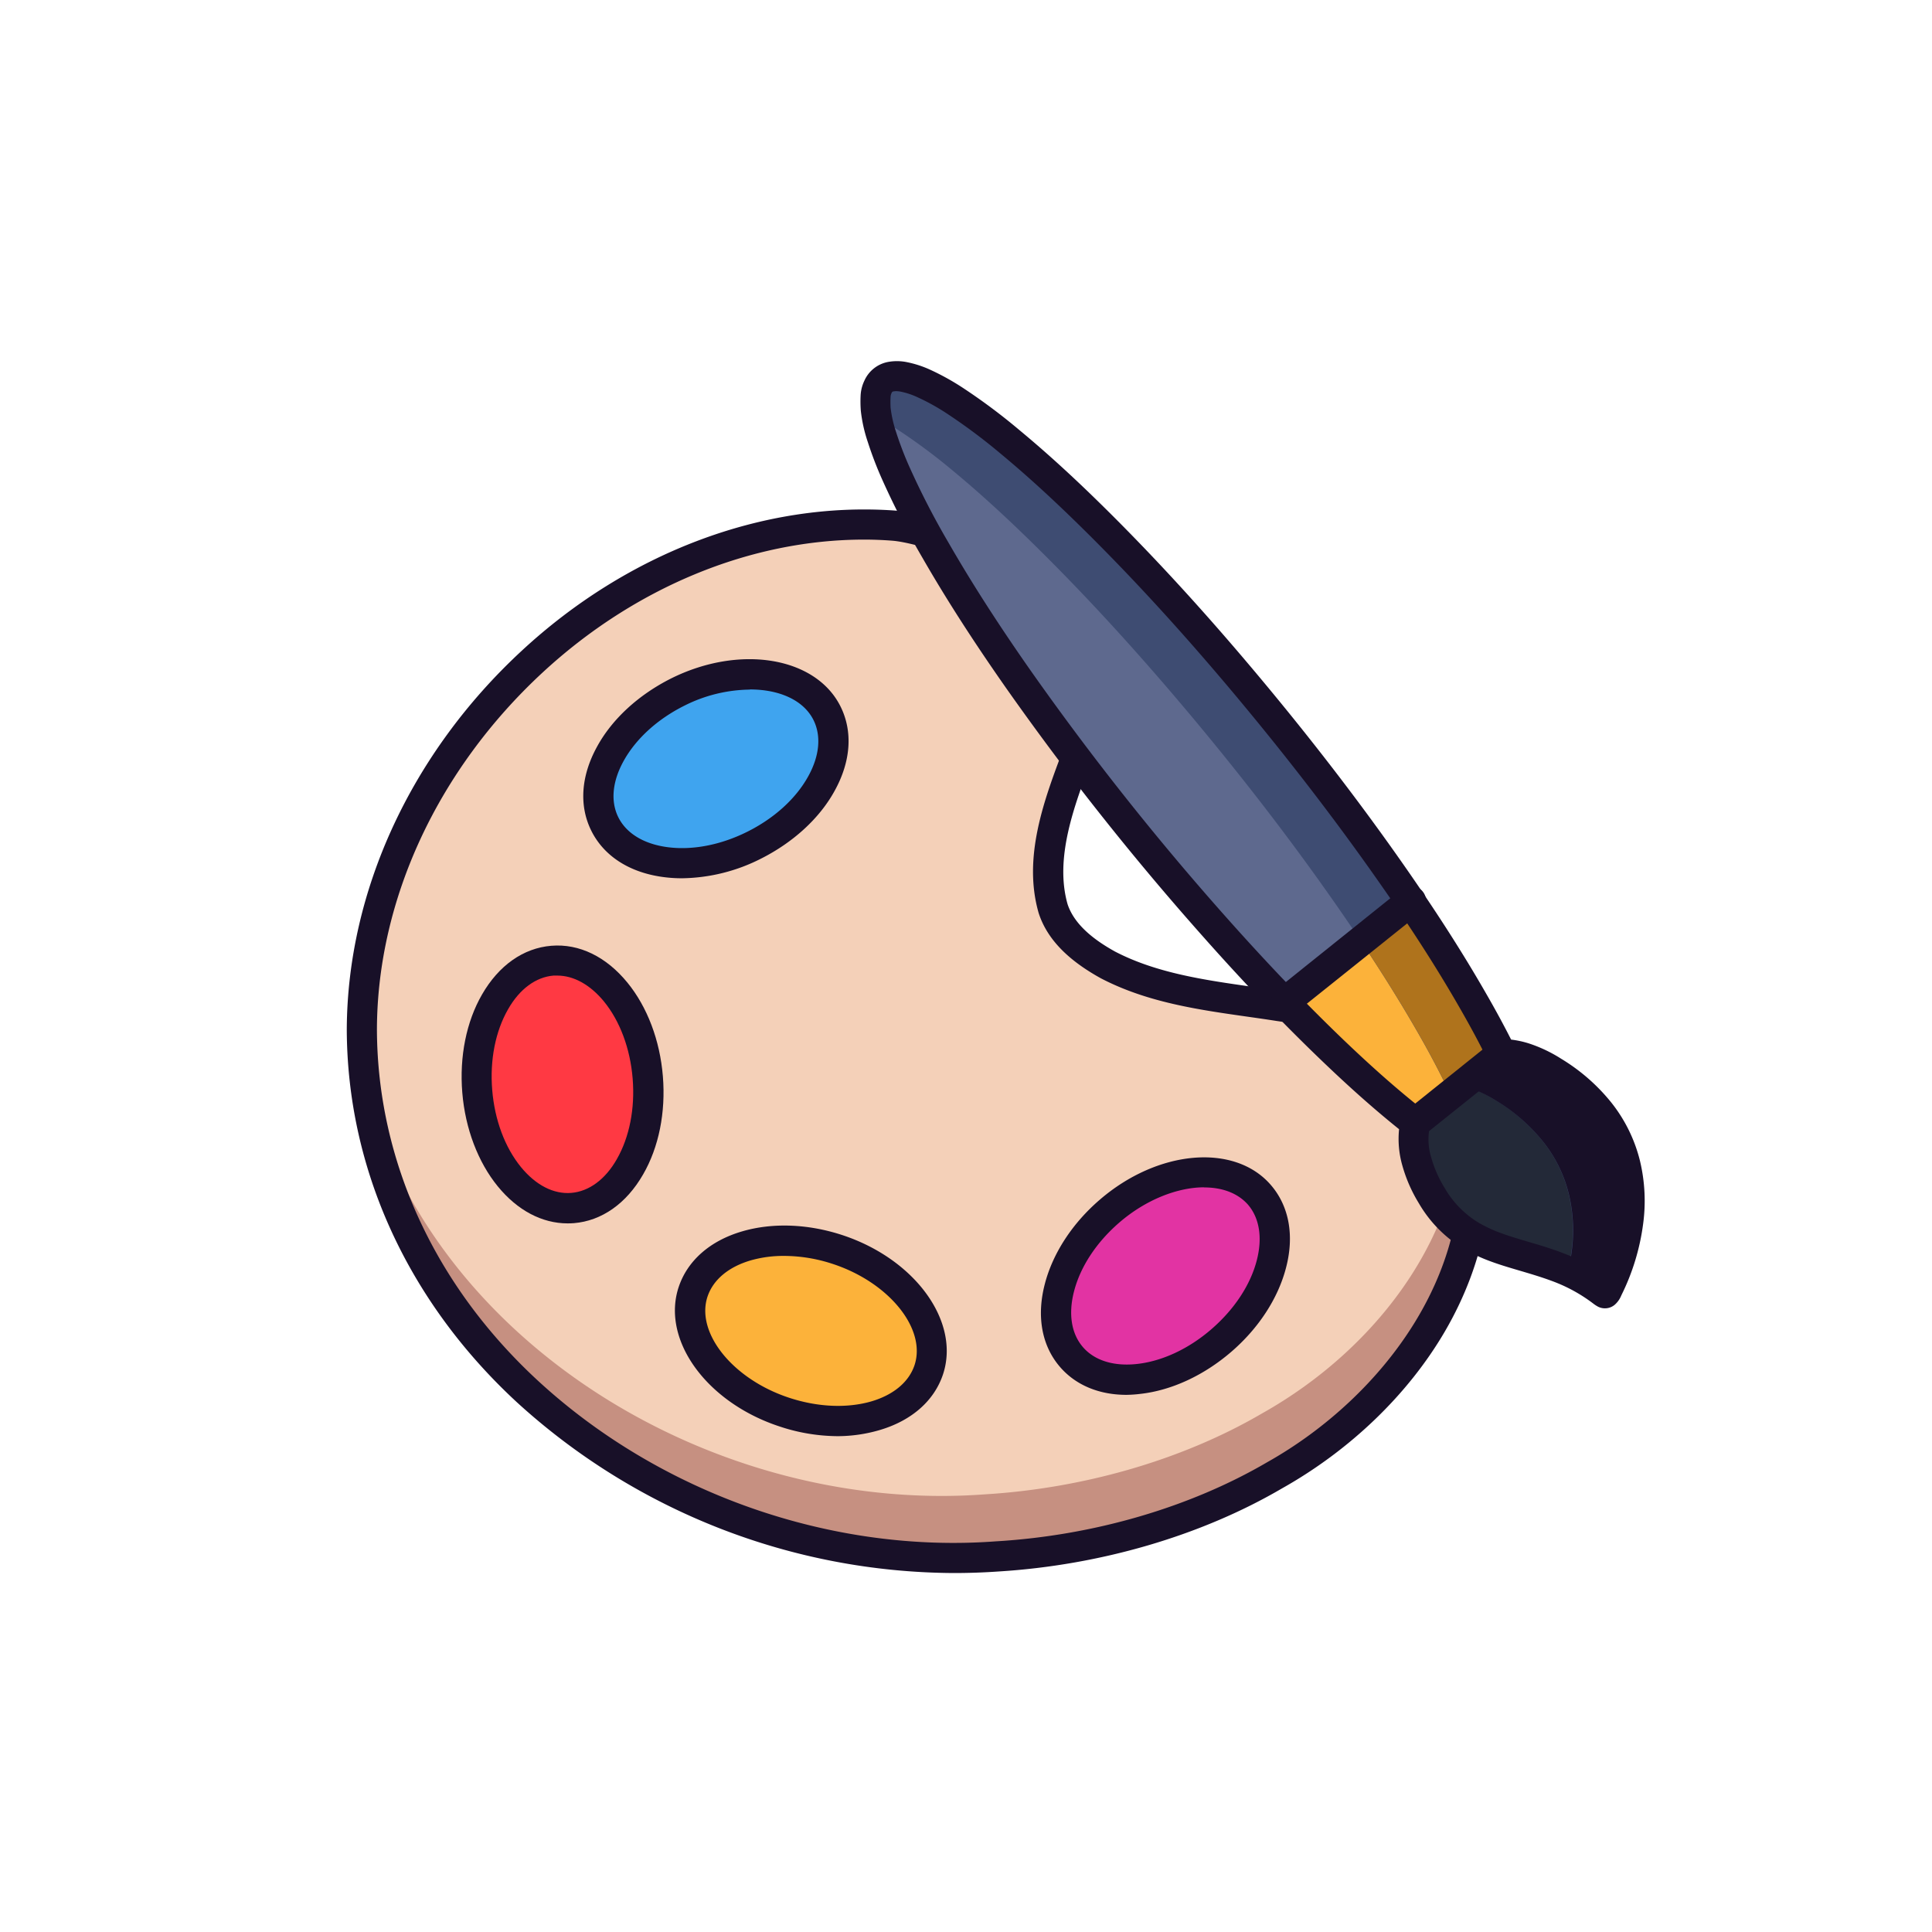 <svg id="be453927-ac22-48be-8d4c-f4fe2e59e7d1" data-name="Layer 2" xmlns="http://www.w3.org/2000/svg" viewBox="0 0 512 512"><path d="M264.37,412.43C183,418.55,96.16,358.93,95.89,272.75c.32-72.11,68.25-138.64,141-133.46,11.81.89,64.85,17.55,49.29,59-4.92,13.13-11.12,28.42-7,42.57,2.28,6.84,8.39,11.45,14.48,14.81,14,7.31,30.08,8.52,45.45,10.92,19.07,2.79,44.7,6.39,50.32,28.3,8.37,40.21-17.6,77-51.58,96.06C315.88,403.78,289.37,410.92,264.37,412.43Z" fill="#f4d0b8"/><path d="M334.49,374.55c-21.91,12.81-48.41,19.95-73.41,21.46C190.34,401.32,115.47,357,96.94,288.64c10.09,77.5,91.17,129.52,167.43,123.79,25-1.51,51.51-8.65,73.41-21.46,34-19.06,60-55.85,51.58-96.06a30,30,0,0,0-1.82-5.09C389.44,325.51,365.24,357.29,334.49,374.55Z" fill="#c69081"/><ellipse cx="189.73" cy="203.71" rx="32.89" ry="22.67" transform="translate(-70.98 106.11) rotate(-26.51)" fill="#3fa4ef"/><ellipse cx="149.09" cy="287.38" rx="22.67" ry="32.89" transform="translate(-22.87 13.07) rotate(-4.66)" fill="#ff3943"/><ellipse cx="214.88" cy="352.72" rx="22.67" ry="32.89" transform="translate(-187.45 446.06) rotate(-71.71)" fill="#fcb23a"/><ellipse cx="308.84" cy="338.14" rx="32.89" ry="22.67" transform="translate(-145.9 283.96) rotate(-40.8)" fill="#e233a3"/><path d="M252.75,416.87A172.9,172.9,0,0,1,137,371.63c-29-26.79-45-61.9-45.1-98.86.16-36.6,17-73.14,46.34-100.29,28.15-26.1,64.2-39.65,98.89-37.18,8.56.64,37.42,8.91,49.93,28.51,6.82,10.67,7.77,22.75,2.83,35.91l-.67,1.76c-4.59,12.18-9.79,26-6.28,38.21,1.56,4.59,5.68,8.69,12.59,12.5,11,5.72,23.82,7.54,36.26,9.31,2.64.38,5.27.75,7.88,1.16l.39.06c19.81,2.9,46.94,6.87,53.19,31.2a1.16,1.16,0,0,0,0,.18c4.12,19.78.53,40.11-10.37,58.79-9.72,16.64-25.05,31.4-43.17,41.57-21.39,12.51-48.08,20.33-75.1,22Q258.72,416.87,252.75,416.87ZM229,143c-30.12,0-60.84,12.64-85.32,35.33C116,204,100,238.42,99.89,272.77c.1,34.69,15.21,67.72,42.53,93,32.46,30,77.94,46,121.65,42.69h.06c25.79-1.56,51.23-9,71.63-20.92,30.67-17.21,57.87-52.21,49.7-91.7-5-19.09-28-22.47-46.57-25.19l-.43-.06c-2.61-.41-5.2-.78-7.81-1.15-13.1-1.86-26.65-3.79-38.91-10.18-8.88-4.9-14.22-10.48-16.42-17.1l-.05-.14c-4.29-14.8,1.42-30,6.46-43.34l.66-1.75c4-10.68,3.3-20.36-2.08-28.79-11-17.22-37.31-24.35-43.77-24.84Q232.78,143,229,143Z" fill="#181028"/><path d="M180.71,232.75a37,37,0,0,1-5.2-.36c-8.82-1.24-15.49-5.58-18.8-12.22s-2.76-14.57,1.55-22.36c4-7.31,11-13.69,19.56-18,18.2-9.08,38.35-5.76,44.92,7.4h0c3.31,6.63,2.76,14.57-1.55,22.36-4,7.31-11,13.69-19.56,18A47.43,47.43,0,0,1,180.71,232.75Zm18-50A39.43,39.43,0,0,0,181.39,187c-7.14,3.56-12.87,8.78-16.13,14.68-3,5.42-3.49,10.72-1.39,14.92s6.63,7,12.76,7.87c6.68.95,14.29-.49,21.43-4.06s12.87-8.77,16.13-14.68c3-5.41,3.49-10.71,1.39-14.92C212.93,185.5,206.46,182.71,198.74,182.71Z" fill="#181028"/><path d="M150.44,324.21c-6.8,0-13.32-3.44-18.53-9.82s-8.62-15.29-9.4-24.85,1.08-18.8,5.24-26c4.44-7.71,10.95-12.29,18.34-12.9s14.55,2.87,20.18,9.76c5.28,6.47,8.62,15.29,9.4,24.85s-1.08,18.8-5.25,26c-4.43,7.71-10.95,12.29-18.33,12.9Q151.26,324.21,150.44,324.21Zm-2.74-65.67c-.32,0-.64,0-1,0-4.68.38-9,3.55-12.05,8.91-3.36,5.85-4.86,13.45-4.21,21.4s3.36,15.22,7.62,20.44c3.92,4.79,8.66,7.23,13.34,6.84s9-3.55,12.05-8.91c3.36-5.85,4.86-13.45,4.21-21.4s-3.36-15.22-7.62-20.44C156.43,261,152.07,258.54,147.7,258.54Z" fill="#181028"/><path d="M222,380.6A49.51,49.51,0,0,1,206.51,378c-19.32-6.38-31.28-22.94-26.66-36.9h0c2.32-7,8.31-12.29,16.85-14.78,8-2.34,17.44-2,26.55,1,19.31,6.38,31.27,22.93,26.66,36.89-2.33,7-8.31,12.29-16.86,14.79A39.9,39.9,0,0,1,222,380.6Zm-14.14-47.77A31.51,31.51,0,0,0,199,334c-5.95,1.73-10,5.15-11.5,9.61h0c-3.18,9.61,6.7,21.88,21.57,26.79,7.58,2.51,15.32,2.85,21.79,1,5.94-1.74,10-5.15,11.5-9.62,3.18-9.6-6.7-21.87-21.57-26.79A41.38,41.38,0,0,0,207.81,332.83Zm-24.16,9.57h0Z" fill="#181028"/><path d="M298.55,369.65c-7.29,0-13.47-2.57-17.64-7.4h0c-4.84-5.61-6.27-13.44-4-22.06,2.11-8.07,7.27-16,14.53-22.24,15.4-13.29,35.74-15.05,45.35-3.91,4.85,5.61,6.27,13.44,4,22-2.11,8.08-7.27,16-14.53,22.24s-15.82,10.21-24.12,11.12A34.24,34.24,0,0,1,298.55,369.65Zm20.57-55c-7,0-15.42,3.23-22.48,9.33-6.05,5.22-10.31,11.68-12,18.2-1.56,6-.73,11.25,2.34,14.81h0c3.07,3.56,8.16,5.15,14.31,4.48,6.7-.73,13.72-4,19.76-9.23s10.31-11.68,12-18.2c1.56-6,.73-11.25-2.34-14.81C328,316.17,323.89,314.68,319.12,314.68Z" fill="#181028"/><path d="M430.72,308.67a35.94,35.94,0,0,0-6.87-14A47.33,47.33,0,0,0,411.6,284a33.91,33.91,0,0,0-7.7-3.64,20.83,20.83,0,0,0-6-1l0-.06c-2.37-4.78-4.9-9.46-7.56-14.08-6.67-11.56-14-22.72-21.61-33.66-11.82-16.91-24.43-33.22-37.66-49.05-12.24-14.65-25-28.85-38.47-42.36-8-8-16.22-15.76-24.94-23a157.46,157.46,0,0,0-14.26-10.67,62.78,62.78,0,0,0-8.51-4.77,24.21,24.21,0,0,0-5.19-1.75,9.63,9.63,0,0,0-3.51-.1,4.55,4.55,0,0,0-3.52,2.71A6.48,6.48,0,0,0,232,105a29.64,29.64,0,0,0,.06,3.53,35.11,35.11,0,0,0,1.66,7.37,92.65,92.65,0,0,0,3.71,9.67,214.39,214.39,0,0,0,10.38,20.17c6.73,11.71,14.12,23,21.87,34.07a732.14,732.14,0,0,0,50.55,64c10.55,12,21.49,23.57,33,34.61,7,6.67,14.14,13.11,21.73,19.08l.09.06a20.39,20.39,0,0,0,.37,10.23,35.74,35.74,0,0,0,3.95,9,29.71,29.71,0,0,0,10.8,10.87,38.08,38.08,0,0,0,5.28,2.51c2.73,1.07,5.54,1.89,8.35,2.72,3,.88,6,1.76,8.93,2.87a45.84,45.84,0,0,1,11.95,6.53c.19.15.4.27.61.41a3.72,3.72,0,0,0,.77-1.25,56.07,56.07,0,0,0,5.37-17.65A41.31,41.31,0,0,0,430.72,308.67Z" fill="#5e698e"/><path d="M411.6,284a33.91,33.91,0,0,0-7.7-3.64,21.1,21.1,0,0,0-4.94-1l-24.37,22.19a23.63,23.63,0,0,0,.86,6.27,31.89,31.89,0,0,0,2,5.26l8.07,11.23a27.94,27.94,0,0,0,4.72,3.4,38.08,38.08,0,0,0,5.28,2.51c2.73,1.07,5.54,1.89,8.35,2.72,3,.88,6,1.76,8.93,2.87a45.84,45.84,0,0,1,11.95,6.53c.19.15.4.27.61.41a3.72,3.72,0,0,0,.77-1.25,56.07,56.07,0,0,0,5.37-17.65,41.31,41.31,0,0,0-.74-15.15,35.94,35.94,0,0,0-6.87-14A47.33,47.33,0,0,0,411.6,284Z" fill="#232938"/><path d="M399.56,279.37c-.55-.05-1.11-.09-1.66-.1l0-.06c-2.37-4.78-4.9-9.46-7.56-14.08-5.09-8.82-10.55-17.4-16.24-25.84L341,266.18c4,4.14,8.11,8.24,12.28,12.24,7,6.67,14.14,13.11,21.73,19.08l.09.06a14.81,14.81,0,0,0-.3,1.59Z" fill="#fcb23a"/><path d="M423.85,294.66A47.33,47.33,0,0,0,411.6,284a33.91,33.91,0,0,0-7.7-3.64,20.83,20.83,0,0,0-6-1l0-.06c-2.37-4.78-4.9-9.46-7.56-14.08-6.67-11.56-14-22.72-21.61-33.66-11.82-16.91-24.43-33.22-37.66-49.05-12.24-14.65-25-28.85-38.47-42.36-8-8-16.22-15.76-24.94-23a157.46,157.46,0,0,0-14.26-10.67,62.78,62.78,0,0,0-8.51-4.77,24.21,24.21,0,0,0-5.19-1.75,9.63,9.63,0,0,0-3.51-.1,4.55,4.55,0,0,0-3.52,2.71A6.48,6.48,0,0,0,232,105a29.64,29.64,0,0,0,.06,3.53c.06.71.17,1.4.29,2.09,2.08,1.08,4.09,2.3,6.06,3.58a157.46,157.46,0,0,1,14.26,10.67c8.72,7.22,16.95,15,24.94,23,13.49,13.51,26.23,27.71,38.47,42.35,13.23,15.84,25.84,32.14,37.66,49.06,7.64,10.93,14.94,22.1,21.6,33.66,2.67,4.62,5.2,9.3,7.56,14.08l0,.06a20.49,20.49,0,0,1,6,1,34.38,34.38,0,0,1,7.7,3.65,47.14,47.14,0,0,1,12.25,10.71,35.94,35.94,0,0,1,6.87,14,41.25,41.25,0,0,1,.74,15.14c-.23,1.82-.57,3.6-1,5.36a43.75,43.75,0,0,1,9.16,5.38c.19.15.4.27.61.41a3.72,3.72,0,0,0,.77-1.25,56.07,56.07,0,0,0,5.37-17.65,41.31,41.31,0,0,0-.74-15.15A35.94,35.94,0,0,0,423.85,294.66Z" fill="#3e4c72"/><path d="M423.85,294.66A47.33,47.33,0,0,0,411.6,284a33.91,33.91,0,0,0-7.7-3.64,21.6,21.6,0,0,0-2.33-.61l-.19,0a19.82,19.82,0,0,0-2.42-.33h0l-9.71,8.84a34.08,34.08,0,0,1,7.41,3.54,47.14,47.14,0,0,1,12.25,10.71,35.94,35.94,0,0,1,6.87,14,41.25,41.25,0,0,1,.74,15.14c-.23,1.82-.57,3.6-1,5.36h0c.49.22,1,.46,1.47.7l1.33.65,1.28.7c.53.3,1.06.61,1.58.94l1,.61c.85.56,1.69,1.15,2.51,1.78.19.15.4.27.61.41a3.72,3.72,0,0,0,.77-1.25,56.07,56.07,0,0,0,5.37-17.65,41.31,41.31,0,0,0-.74-15.15A35.94,35.94,0,0,0,423.85,294.66Z" fill="#181028"/><path d="M397.9,279.27l0-.06c-2.37-4.78-4.9-9.46-7.56-14.08q-2.26-3.9-4.61-7.75c-.52-.85-1-1.69-1.57-2.53-1.07-1.73-2.15-3.46-3.25-5.17-.6-1-1.21-1.9-1.82-2.84q-1.72-2.66-3.48-5.28c-.51-.76-1-1.52-1.51-2.27h0L361,249.9c5,7.52,9.83,15.16,14.34,23,2.67,4.62,5.2,9.3,7.56,14.08l0,.06a20.49,20.49,0,0,1,5.8,1l10.81-8.63C399,279.32,398.45,279.28,397.9,279.27Z" fill="#af731c"/><path d="M425.32,346.72a4,4,0,0,1-2.24-.68L423,346c-.24-.16-.47-.31-.69-.48a41.74,41.74,0,0,0-10.91-6c-2.85-1.07-5.8-1.94-8.65-2.78s-5.77-1.69-8.67-2.82a43.77,43.77,0,0,1-5.83-2.77A33.93,33.93,0,0,1,376,318.86a39.37,39.37,0,0,1-4.37-10,25.52,25.52,0,0,1-.86-9.61c-6.4-5.14-12.87-10.86-20.23-17.91-10.89-10.42-21.76-21.82-33.25-34.86a738.84,738.84,0,0,1-50.83-64.38c-8.61-12.3-15.83-23.54-22.06-34.38a218,218,0,0,1-10.57-20.54,97.4,97.4,0,0,1-3.87-10.09,39.08,39.08,0,0,1-1.83-8.2,31.89,31.89,0,0,1-.06-4,10.16,10.16,0,0,1,1-4,8.61,8.61,0,0,1,6.44-5,13.2,13.2,0,0,1,5,.12,27.9,27.9,0,0,1,6.06,2,66,66,0,0,1,9.05,5.07A157.85,157.85,0,0,1,270.18,114c8,6.63,16,14,25.23,23.24,12.8,12.83,25.46,26.77,38.7,42.62,13.76,16.47,26.5,33.07,37.87,49.33,8.51,12.17,15.64,23.28,21.79,34,2.46,4.26,4.66,8.31,6.69,12.31a26.29,26.29,0,0,1,4.65,1,37.72,37.72,0,0,1,8.6,4.07A50.69,50.69,0,0,1,427,292.17a40.21,40.21,0,0,1,7.63,15.56,45.51,45.51,0,0,1,.82,16.6,60,60,0,0,1-5.76,18.91l-.07.16a6.51,6.51,0,0,1-1.66,2.34A4,4,0,0,1,425.32,346.72ZM237.55,103.66a3.77,3.77,0,0,0-.69.06.6.6,0,0,0-.59.46,2.27,2.27,0,0,0-.25.9,25.54,25.54,0,0,0,0,3,32.37,32.37,0,0,0,1.49,6.53,89.26,89.26,0,0,0,3.56,9.26A208.19,208.19,0,0,0,251.3,143.7c6.11,10.63,13.2,21.68,21.67,33.78a733.06,733.06,0,0,0,50.28,63.68C334.59,254,345.31,265.27,356,275.53c7.89,7.55,14.7,13.53,21.43,18.82l.1.07a4,4,0,0,1,1.4,4.09,16.22,16.22,0,0,0,.36,8.25,31.63,31.63,0,0,0,3.52,8,25.77,25.77,0,0,0,9.35,9.45,36.81,36.81,0,0,0,4.75,2.25c2.57,1,5.34,1.81,8,2.6,2.86.84,6.1,1.78,9.23,3a51.82,51.82,0,0,1,9.64,4.76,51.15,51.15,0,0,0,3.67-13.5,37.4,37.4,0,0,0-.65-13.69,32.27,32.27,0,0,0-6.13-12.47,43,43,0,0,0-11.23-9.79,29.51,29.51,0,0,0-6.79-3.23,16.75,16.75,0,0,0-4.85-.85A4,4,0,0,1,394.3,281c-2.24-4.54-4.68-9.07-7.46-13.9-6-10.47-13-21.38-21.42-33.37C354.19,217.69,341.59,201.28,328,185c-13.09-15.67-25.59-29.44-38.23-42.1-9-9-16.86-16.27-24.66-22.73a152.11,152.11,0,0,0-13.9-10.4,57.81,57.81,0,0,0-8-4.47,19.87,19.87,0,0,0-4.32-1.47A7,7,0,0,0,237.55,103.66Z" fill="#181028"/><path d="M375.08,301.56a4,4,0,0,1-2.51-7.12l22.82-18.29a4,4,0,1,1,5,6.24l-22.82,18.29A4,4,0,0,1,375.08,301.56Z" fill="#181028"/><path d="M341,269.18a4,4,0,0,1-2.5-7.12l32.83-26.32a4,4,0,1,1,5,6.24L343.45,268.3A4,4,0,0,1,341,269.18Z" fill="#181028"/></svg>